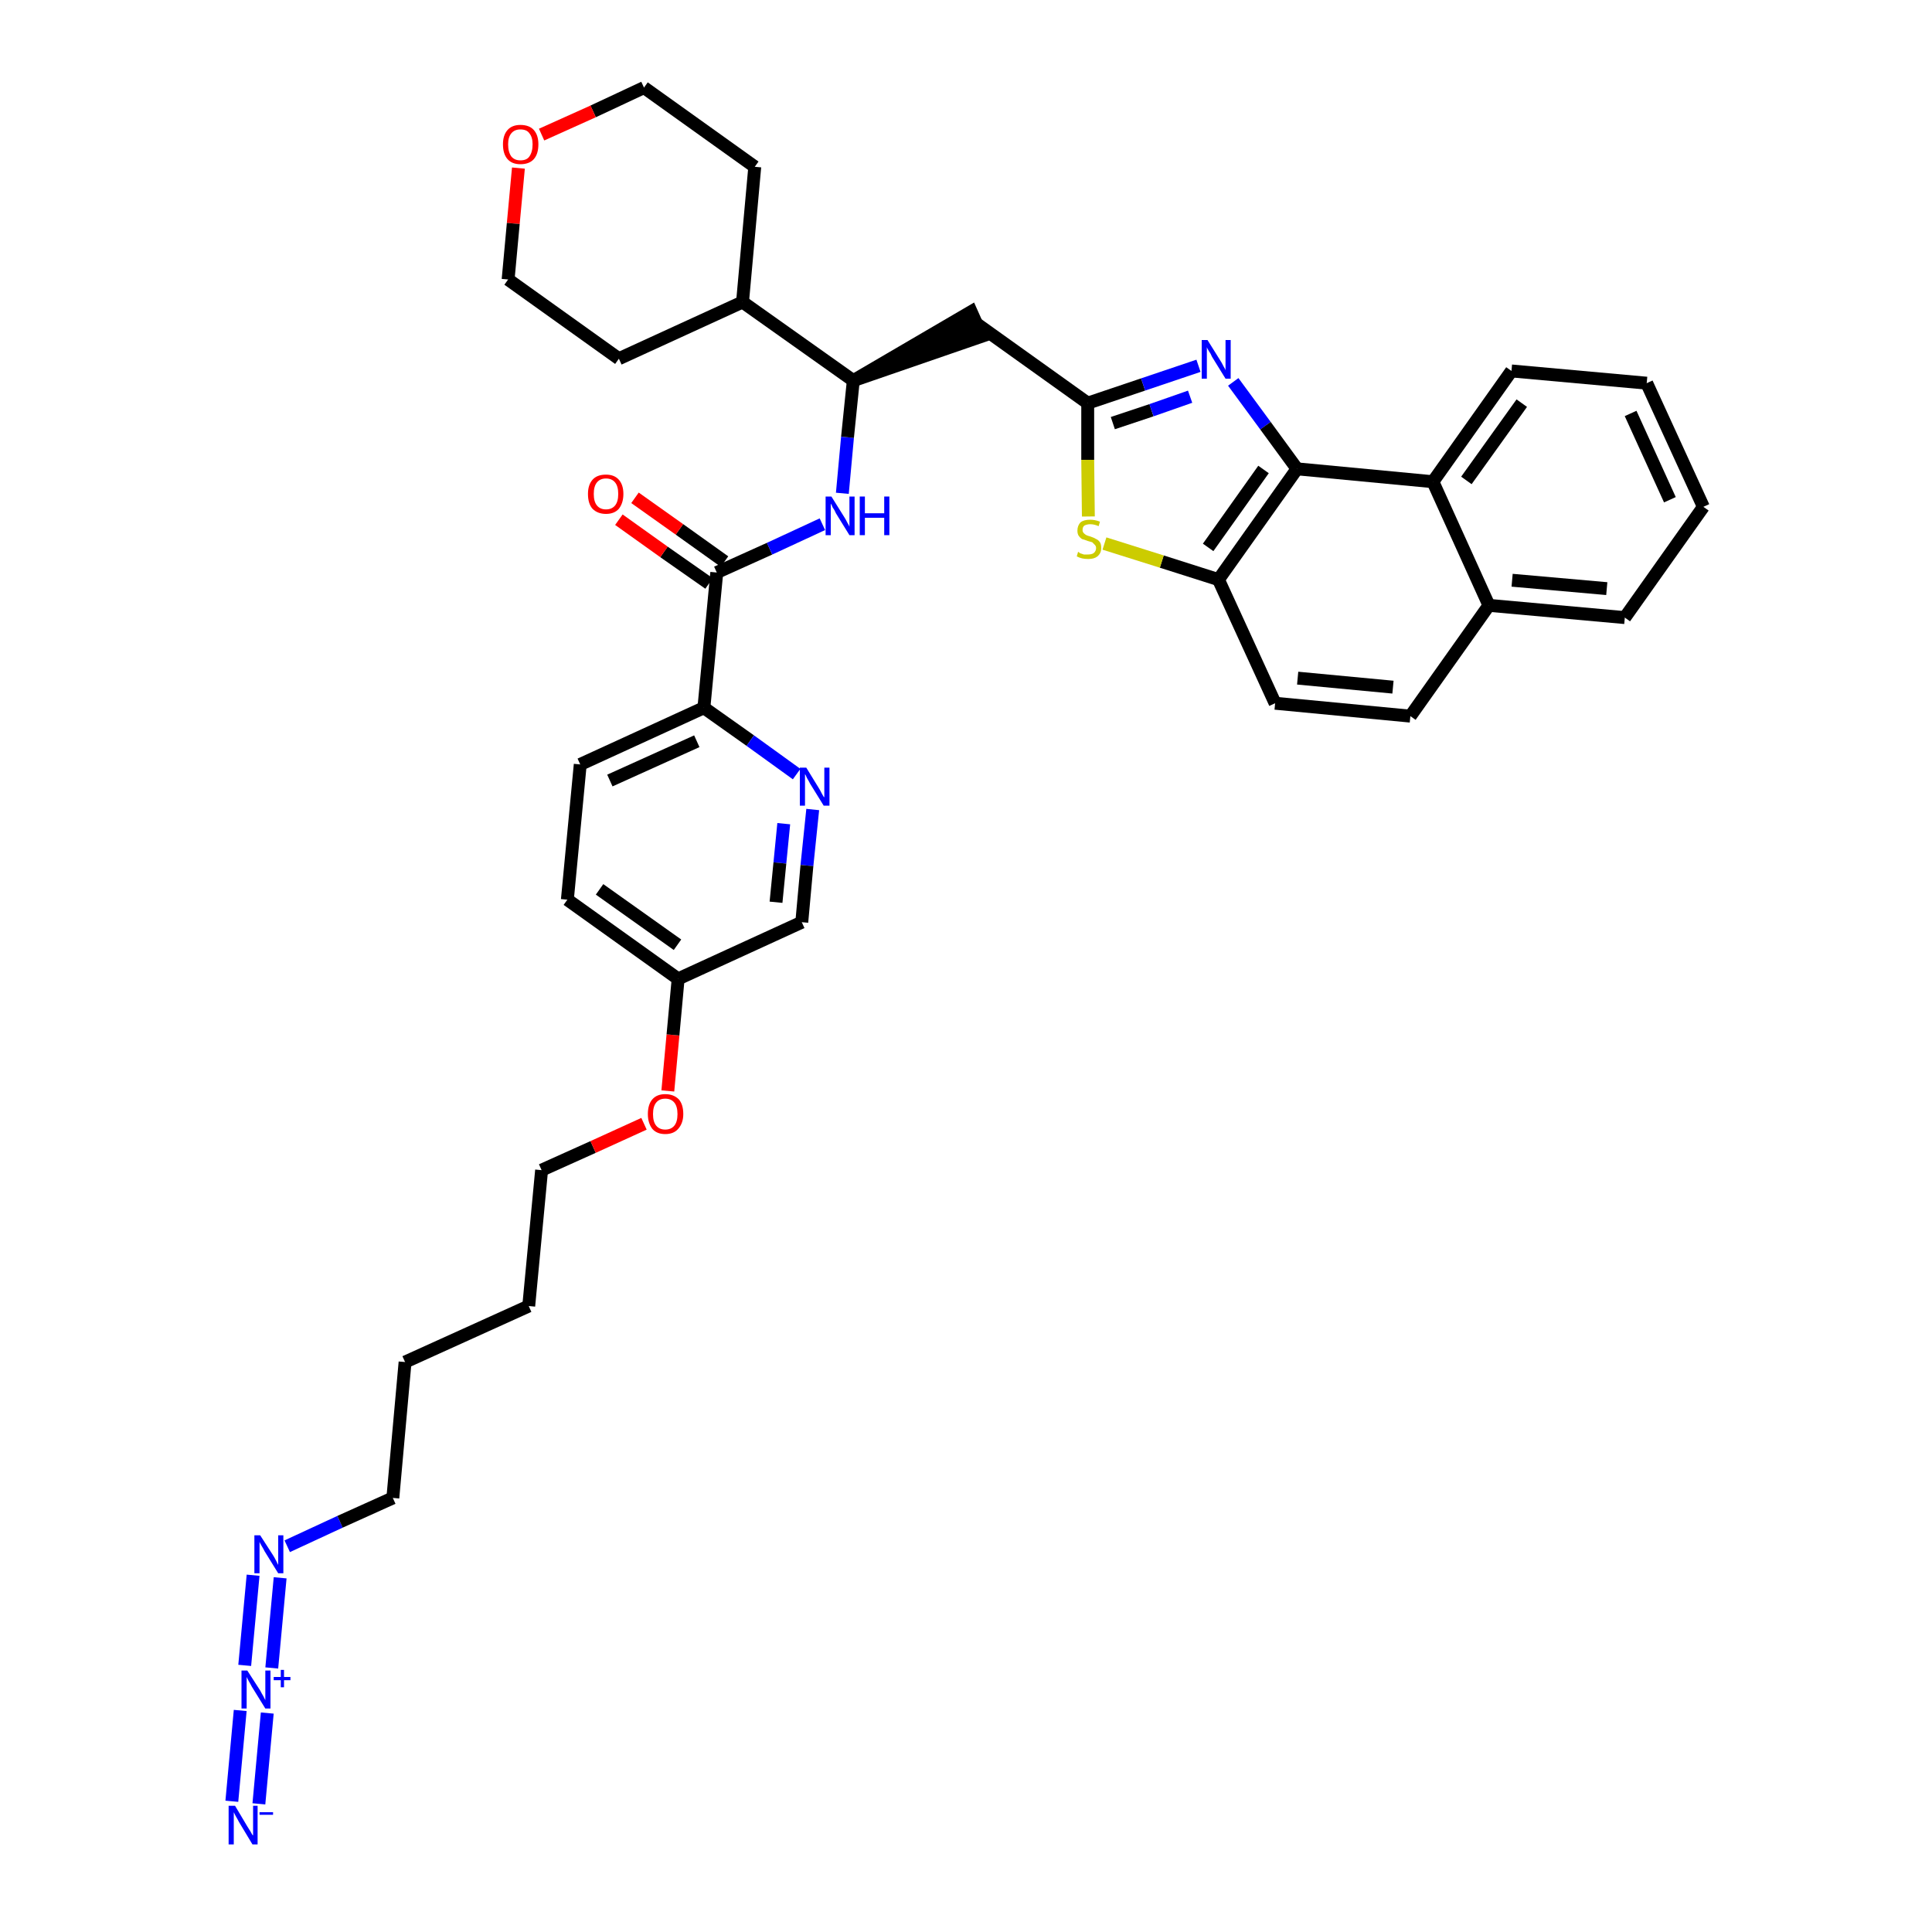 <?xml version='1.0' encoding='iso-8859-1'?>
<svg version='1.1' baseProfile='full'
              xmlns='http://www.w3.org/2000/svg'
                      xmlns:rdkit='http://www.rdkit.org/xml'
                      xmlns:xlink='http://www.w3.org/1999/xlink'
                  xml:space='preserve'
width='300px' height='300px' viewBox='0 0 300 300'>
<!-- END OF HEADER -->
<path class='bond-0 atom-0 atom-1' d='M 40.2,280.1 L 41.5,266.0' style='fill:none;fill-rule:evenodd;stroke:#0000FF;stroke-width:2.0px;stroke-linecap:butt;stroke-linejoin:miter;stroke-opacity:1' />
<path class='bond-0 atom-0 atom-1' d='M 36.0,279.7 L 37.3,265.6' style='fill:none;fill-rule:evenodd;stroke:#0000FF;stroke-width:2.0px;stroke-linecap:butt;stroke-linejoin:miter;stroke-opacity:1' />
<path class='bond-1 atom-1 atom-2' d='M 42.2,259.0 L 43.5,245.0' style='fill:none;fill-rule:evenodd;stroke:#0000FF;stroke-width:2.0px;stroke-linecap:butt;stroke-linejoin:miter;stroke-opacity:1' />
<path class='bond-1 atom-1 atom-2' d='M 38.0,258.6 L 39.3,244.6' style='fill:none;fill-rule:evenodd;stroke:#0000FF;stroke-width:2.0px;stroke-linecap:butt;stroke-linejoin:miter;stroke-opacity:1' />
<path class='bond-2 atom-2 atom-3' d='M 44.6,240.1 L 52.8,236.3' style='fill:none;fill-rule:evenodd;stroke:#0000FF;stroke-width:2.0px;stroke-linecap:butt;stroke-linejoin:miter;stroke-opacity:1' />
<path class='bond-2 atom-2 atom-3' d='M 52.8,236.3 L 61.0,232.6' style='fill:none;fill-rule:evenodd;stroke:#000000;stroke-width:2.0px;stroke-linecap:butt;stroke-linejoin:miter;stroke-opacity:1' />
<path class='bond-3 atom-3 atom-4' d='M 61.0,232.6 L 62.9,211.5' style='fill:none;fill-rule:evenodd;stroke:#000000;stroke-width:2.0px;stroke-linecap:butt;stroke-linejoin:miter;stroke-opacity:1' />
<path class='bond-4 atom-4 atom-5' d='M 62.9,211.5 L 82.1,202.8' style='fill:none;fill-rule:evenodd;stroke:#000000;stroke-width:2.0px;stroke-linecap:butt;stroke-linejoin:miter;stroke-opacity:1' />
<path class='bond-5 atom-5 atom-6' d='M 82.1,202.8 L 84.1,181.7' style='fill:none;fill-rule:evenodd;stroke:#000000;stroke-width:2.0px;stroke-linecap:butt;stroke-linejoin:miter;stroke-opacity:1' />
<path class='bond-6 atom-6 atom-7' d='M 84.1,181.7 L 92.1,178.1' style='fill:none;fill-rule:evenodd;stroke:#000000;stroke-width:2.0px;stroke-linecap:butt;stroke-linejoin:miter;stroke-opacity:1' />
<path class='bond-6 atom-6 atom-7' d='M 92.1,178.1 L 100.0,174.5' style='fill:none;fill-rule:evenodd;stroke:#FF0000;stroke-width:2.0px;stroke-linecap:butt;stroke-linejoin:miter;stroke-opacity:1' />
<path class='bond-7 atom-7 atom-8' d='M 103.7,169.4 L 104.5,160.7' style='fill:none;fill-rule:evenodd;stroke:#FF0000;stroke-width:2.0px;stroke-linecap:butt;stroke-linejoin:miter;stroke-opacity:1' />
<path class='bond-7 atom-7 atom-8' d='M 104.5,160.7 L 105.3,152.0' style='fill:none;fill-rule:evenodd;stroke:#000000;stroke-width:2.0px;stroke-linecap:butt;stroke-linejoin:miter;stroke-opacity:1' />
<path class='bond-8 atom-8 atom-9' d='M 105.3,152.0 L 88.1,139.7' style='fill:none;fill-rule:evenodd;stroke:#000000;stroke-width:2.0px;stroke-linecap:butt;stroke-linejoin:miter;stroke-opacity:1' />
<path class='bond-8 atom-8 atom-9' d='M 105.2,146.7 L 93.1,138.1' style='fill:none;fill-rule:evenodd;stroke:#000000;stroke-width:2.0px;stroke-linecap:butt;stroke-linejoin:miter;stroke-opacity:1' />
<path class='bond-37 atom-37 atom-8' d='M 124.5,143.2 L 105.3,152.0' style='fill:none;fill-rule:evenodd;stroke:#000000;stroke-width:2.0px;stroke-linecap:butt;stroke-linejoin:miter;stroke-opacity:1' />
<path class='bond-9 atom-9 atom-10' d='M 88.1,139.7 L 90.1,118.7' style='fill:none;fill-rule:evenodd;stroke:#000000;stroke-width:2.0px;stroke-linecap:butt;stroke-linejoin:miter;stroke-opacity:1' />
<path class='bond-10 atom-10 atom-11' d='M 90.1,118.7 L 109.3,109.9' style='fill:none;fill-rule:evenodd;stroke:#000000;stroke-width:2.0px;stroke-linecap:butt;stroke-linejoin:miter;stroke-opacity:1' />
<path class='bond-10 atom-10 atom-11' d='M 94.7,121.2 L 108.2,115.1' style='fill:none;fill-rule:evenodd;stroke:#000000;stroke-width:2.0px;stroke-linecap:butt;stroke-linejoin:miter;stroke-opacity:1' />
<path class='bond-11 atom-11 atom-12' d='M 109.3,109.9 L 111.3,88.9' style='fill:none;fill-rule:evenodd;stroke:#000000;stroke-width:2.0px;stroke-linecap:butt;stroke-linejoin:miter;stroke-opacity:1' />
<path class='bond-35 atom-11 atom-36' d='M 109.3,109.9 L 116.5,115.0' style='fill:none;fill-rule:evenodd;stroke:#000000;stroke-width:2.0px;stroke-linecap:butt;stroke-linejoin:miter;stroke-opacity:1' />
<path class='bond-35 atom-11 atom-36' d='M 116.5,115.0 L 123.7,120.2' style='fill:none;fill-rule:evenodd;stroke:#0000FF;stroke-width:2.0px;stroke-linecap:butt;stroke-linejoin:miter;stroke-opacity:1' />
<path class='bond-12 atom-12 atom-13' d='M 112.5,87.2 L 105.5,82.2' style='fill:none;fill-rule:evenodd;stroke:#000000;stroke-width:2.0px;stroke-linecap:butt;stroke-linejoin:miter;stroke-opacity:1' />
<path class='bond-12 atom-12 atom-13' d='M 105.5,82.2 L 98.6,77.3' style='fill:none;fill-rule:evenodd;stroke:#FF0000;stroke-width:2.0px;stroke-linecap:butt;stroke-linejoin:miter;stroke-opacity:1' />
<path class='bond-12 atom-12 atom-13' d='M 110.1,90.6 L 103.1,85.7' style='fill:none;fill-rule:evenodd;stroke:#000000;stroke-width:2.0px;stroke-linecap:butt;stroke-linejoin:miter;stroke-opacity:1' />
<path class='bond-12 atom-12 atom-13' d='M 103.1,85.7 L 96.1,80.7' style='fill:none;fill-rule:evenodd;stroke:#FF0000;stroke-width:2.0px;stroke-linecap:butt;stroke-linejoin:miter;stroke-opacity:1' />
<path class='bond-13 atom-12 atom-14' d='M 111.3,88.9 L 119.5,85.2' style='fill:none;fill-rule:evenodd;stroke:#000000;stroke-width:2.0px;stroke-linecap:butt;stroke-linejoin:miter;stroke-opacity:1' />
<path class='bond-13 atom-12 atom-14' d='M 119.5,85.2 L 127.7,81.4' style='fill:none;fill-rule:evenodd;stroke:#0000FF;stroke-width:2.0px;stroke-linecap:butt;stroke-linejoin:miter;stroke-opacity:1' />
<path class='bond-14 atom-14 atom-15' d='M 130.8,76.6 L 131.6,67.9' style='fill:none;fill-rule:evenodd;stroke:#0000FF;stroke-width:2.0px;stroke-linecap:butt;stroke-linejoin:miter;stroke-opacity:1' />
<path class='bond-14 atom-14 atom-15' d='M 131.6,67.9 L 132.5,59.1' style='fill:none;fill-rule:evenodd;stroke:#000000;stroke-width:2.0px;stroke-linecap:butt;stroke-linejoin:miter;stroke-opacity:1' />
<path class='bond-15 atom-15 atom-16' d='M 132.5,59.1 L 152.5,52.2 L 150.8,48.4 Z' style='fill:#000000;fill-rule:evenodd;fill-opacity:1;stroke:#000000;stroke-width:2.0px;stroke-linecap:butt;stroke-linejoin:miter;stroke-opacity:1;' />
<path class='bond-29 atom-15 atom-30' d='M 132.5,59.1 L 115.3,46.9' style='fill:none;fill-rule:evenodd;stroke:#000000;stroke-width:2.0px;stroke-linecap:butt;stroke-linejoin:miter;stroke-opacity:1' />
<path class='bond-16 atom-16 atom-17' d='M 151.7,50.3 L 168.9,62.6' style='fill:none;fill-rule:evenodd;stroke:#000000;stroke-width:2.0px;stroke-linecap:butt;stroke-linejoin:miter;stroke-opacity:1' />
<path class='bond-17 atom-17 atom-18' d='M 168.9,62.6 L 177.5,59.7' style='fill:none;fill-rule:evenodd;stroke:#000000;stroke-width:2.0px;stroke-linecap:butt;stroke-linejoin:miter;stroke-opacity:1' />
<path class='bond-17 atom-17 atom-18' d='M 177.5,59.7 L 186.1,56.8' style='fill:none;fill-rule:evenodd;stroke:#0000FF;stroke-width:2.0px;stroke-linecap:butt;stroke-linejoin:miter;stroke-opacity:1' />
<path class='bond-17 atom-17 atom-18' d='M 172.8,65.7 L 178.8,63.7' style='fill:none;fill-rule:evenodd;stroke:#000000;stroke-width:2.0px;stroke-linecap:butt;stroke-linejoin:miter;stroke-opacity:1' />
<path class='bond-17 atom-17 atom-18' d='M 178.8,63.7 L 184.8,61.6' style='fill:none;fill-rule:evenodd;stroke:#0000FF;stroke-width:2.0px;stroke-linecap:butt;stroke-linejoin:miter;stroke-opacity:1' />
<path class='bond-38 atom-29 atom-17' d='M 169.0,80.2 L 168.9,71.4' style='fill:none;fill-rule:evenodd;stroke:#CCCC00;stroke-width:2.0px;stroke-linecap:butt;stroke-linejoin:miter;stroke-opacity:1' />
<path class='bond-38 atom-29 atom-17' d='M 168.9,71.4 L 168.9,62.6' style='fill:none;fill-rule:evenodd;stroke:#000000;stroke-width:2.0px;stroke-linecap:butt;stroke-linejoin:miter;stroke-opacity:1' />
<path class='bond-18 atom-18 atom-19' d='M 191.5,59.3 L 196.5,66.1' style='fill:none;fill-rule:evenodd;stroke:#0000FF;stroke-width:2.0px;stroke-linecap:butt;stroke-linejoin:miter;stroke-opacity:1' />
<path class='bond-18 atom-18 atom-19' d='M 196.5,66.1 L 201.4,72.8' style='fill:none;fill-rule:evenodd;stroke:#000000;stroke-width:2.0px;stroke-linecap:butt;stroke-linejoin:miter;stroke-opacity:1' />
<path class='bond-19 atom-19 atom-20' d='M 201.4,72.8 L 189.2,90.0' style='fill:none;fill-rule:evenodd;stroke:#000000;stroke-width:2.0px;stroke-linecap:butt;stroke-linejoin:miter;stroke-opacity:1' />
<path class='bond-19 atom-19 atom-20' d='M 196.2,72.9 L 187.6,85.0' style='fill:none;fill-rule:evenodd;stroke:#000000;stroke-width:2.0px;stroke-linecap:butt;stroke-linejoin:miter;stroke-opacity:1' />
<path class='bond-40 atom-28 atom-19' d='M 222.5,74.8 L 201.4,72.8' style='fill:none;fill-rule:evenodd;stroke:#000000;stroke-width:2.0px;stroke-linecap:butt;stroke-linejoin:miter;stroke-opacity:1' />
<path class='bond-20 atom-20 atom-21' d='M 189.2,90.0 L 198.0,109.2' style='fill:none;fill-rule:evenodd;stroke:#000000;stroke-width:2.0px;stroke-linecap:butt;stroke-linejoin:miter;stroke-opacity:1' />
<path class='bond-28 atom-20 atom-29' d='M 189.2,90.0 L 180.4,87.2' style='fill:none;fill-rule:evenodd;stroke:#000000;stroke-width:2.0px;stroke-linecap:butt;stroke-linejoin:miter;stroke-opacity:1' />
<path class='bond-28 atom-20 atom-29' d='M 180.4,87.2 L 171.5,84.4' style='fill:none;fill-rule:evenodd;stroke:#CCCC00;stroke-width:2.0px;stroke-linecap:butt;stroke-linejoin:miter;stroke-opacity:1' />
<path class='bond-21 atom-21 atom-22' d='M 198.0,109.2 L 219.0,111.2' style='fill:none;fill-rule:evenodd;stroke:#000000;stroke-width:2.0px;stroke-linecap:butt;stroke-linejoin:miter;stroke-opacity:1' />
<path class='bond-21 atom-21 atom-22' d='M 201.5,105.3 L 216.3,106.7' style='fill:none;fill-rule:evenodd;stroke:#000000;stroke-width:2.0px;stroke-linecap:butt;stroke-linejoin:miter;stroke-opacity:1' />
<path class='bond-22 atom-22 atom-23' d='M 219.0,111.2 L 231.2,94.0' style='fill:none;fill-rule:evenodd;stroke:#000000;stroke-width:2.0px;stroke-linecap:butt;stroke-linejoin:miter;stroke-opacity:1' />
<path class='bond-23 atom-23 atom-24' d='M 231.2,94.0 L 252.3,95.9' style='fill:none;fill-rule:evenodd;stroke:#000000;stroke-width:2.0px;stroke-linecap:butt;stroke-linejoin:miter;stroke-opacity:1' />
<path class='bond-23 atom-23 atom-24' d='M 234.8,90.1 L 249.5,91.4' style='fill:none;fill-rule:evenodd;stroke:#000000;stroke-width:2.0px;stroke-linecap:butt;stroke-linejoin:miter;stroke-opacity:1' />
<path class='bond-41 atom-28 atom-23' d='M 222.5,74.8 L 231.2,94.0' style='fill:none;fill-rule:evenodd;stroke:#000000;stroke-width:2.0px;stroke-linecap:butt;stroke-linejoin:miter;stroke-opacity:1' />
<path class='bond-24 atom-24 atom-25' d='M 252.3,95.9 L 264.5,78.7' style='fill:none;fill-rule:evenodd;stroke:#000000;stroke-width:2.0px;stroke-linecap:butt;stroke-linejoin:miter;stroke-opacity:1' />
<path class='bond-25 atom-25 atom-26' d='M 264.5,78.7 L 255.7,59.5' style='fill:none;fill-rule:evenodd;stroke:#000000;stroke-width:2.0px;stroke-linecap:butt;stroke-linejoin:miter;stroke-opacity:1' />
<path class='bond-25 atom-25 atom-26' d='M 259.3,77.6 L 253.2,64.2' style='fill:none;fill-rule:evenodd;stroke:#000000;stroke-width:2.0px;stroke-linecap:butt;stroke-linejoin:miter;stroke-opacity:1' />
<path class='bond-26 atom-26 atom-27' d='M 255.7,59.5 L 234.7,57.6' style='fill:none;fill-rule:evenodd;stroke:#000000;stroke-width:2.0px;stroke-linecap:butt;stroke-linejoin:miter;stroke-opacity:1' />
<path class='bond-27 atom-27 atom-28' d='M 234.7,57.6 L 222.5,74.8' style='fill:none;fill-rule:evenodd;stroke:#000000;stroke-width:2.0px;stroke-linecap:butt;stroke-linejoin:miter;stroke-opacity:1' />
<path class='bond-27 atom-27 atom-28' d='M 236.3,62.6 L 227.7,74.6' style='fill:none;fill-rule:evenodd;stroke:#000000;stroke-width:2.0px;stroke-linecap:butt;stroke-linejoin:miter;stroke-opacity:1' />
<path class='bond-30 atom-30 atom-31' d='M 115.3,46.9 L 117.2,25.9' style='fill:none;fill-rule:evenodd;stroke:#000000;stroke-width:2.0px;stroke-linecap:butt;stroke-linejoin:miter;stroke-opacity:1' />
<path class='bond-39 atom-35 atom-30' d='M 96.1,55.7 L 115.3,46.9' style='fill:none;fill-rule:evenodd;stroke:#000000;stroke-width:2.0px;stroke-linecap:butt;stroke-linejoin:miter;stroke-opacity:1' />
<path class='bond-31 atom-31 atom-32' d='M 117.2,25.9 L 100.0,13.6' style='fill:none;fill-rule:evenodd;stroke:#000000;stroke-width:2.0px;stroke-linecap:butt;stroke-linejoin:miter;stroke-opacity:1' />
<path class='bond-32 atom-32 atom-33' d='M 100.0,13.6 L 92.1,17.3' style='fill:none;fill-rule:evenodd;stroke:#000000;stroke-width:2.0px;stroke-linecap:butt;stroke-linejoin:miter;stroke-opacity:1' />
<path class='bond-32 atom-32 atom-33' d='M 92.1,17.3 L 84.1,20.9' style='fill:none;fill-rule:evenodd;stroke:#FF0000;stroke-width:2.0px;stroke-linecap:butt;stroke-linejoin:miter;stroke-opacity:1' />
<path class='bond-33 atom-33 atom-34' d='M 80.5,26.1 L 79.7,34.7' style='fill:none;fill-rule:evenodd;stroke:#FF0000;stroke-width:2.0px;stroke-linecap:butt;stroke-linejoin:miter;stroke-opacity:1' />
<path class='bond-33 atom-33 atom-34' d='M 79.7,34.7 L 78.9,43.4' style='fill:none;fill-rule:evenodd;stroke:#000000;stroke-width:2.0px;stroke-linecap:butt;stroke-linejoin:miter;stroke-opacity:1' />
<path class='bond-34 atom-34 atom-35' d='M 78.9,43.4 L 96.1,55.7' style='fill:none;fill-rule:evenodd;stroke:#000000;stroke-width:2.0px;stroke-linecap:butt;stroke-linejoin:miter;stroke-opacity:1' />
<path class='bond-36 atom-36 atom-37' d='M 126.2,125.7 L 125.3,134.4' style='fill:none;fill-rule:evenodd;stroke:#0000FF;stroke-width:2.0px;stroke-linecap:butt;stroke-linejoin:miter;stroke-opacity:1' />
<path class='bond-36 atom-36 atom-37' d='M 125.3,134.4 L 124.5,143.2' style='fill:none;fill-rule:evenodd;stroke:#000000;stroke-width:2.0px;stroke-linecap:butt;stroke-linejoin:miter;stroke-opacity:1' />
<path class='bond-36 atom-36 atom-37' d='M 121.7,127.9 L 121.1,134.0' style='fill:none;fill-rule:evenodd;stroke:#0000FF;stroke-width:2.0px;stroke-linecap:butt;stroke-linejoin:miter;stroke-opacity:1' />
<path class='bond-36 atom-36 atom-37' d='M 121.1,134.0 L 120.5,140.1' style='fill:none;fill-rule:evenodd;stroke:#000000;stroke-width:2.0px;stroke-linecap:butt;stroke-linejoin:miter;stroke-opacity:1' />
<path  class='atom-0' d='M 36.5 280.4
L 38.4 283.6
Q 38.6 283.9, 38.9 284.4
Q 39.2 285.0, 39.3 285.0
L 39.3 280.4
L 40.0 280.4
L 40.0 286.4
L 39.2 286.4
L 37.1 282.9
Q 36.9 282.5, 36.6 282.0
Q 36.4 281.6, 36.3 281.4
L 36.3 286.4
L 35.5 286.4
L 35.5 280.4
L 36.5 280.4
' fill='#0000FF'/>
<path  class='atom-0' d='M 40.3 281.4
L 42.4 281.4
L 42.4 281.8
L 40.3 281.8
L 40.3 281.4
' fill='#0000FF'/>
<path  class='atom-1' d='M 38.4 259.4
L 40.4 262.5
Q 40.6 262.9, 40.9 263.4
Q 41.2 264.0, 41.2 264.0
L 41.2 259.4
L 42.0 259.4
L 42.0 265.3
L 41.2 265.3
L 39.1 261.9
Q 38.9 261.5, 38.6 261.0
Q 38.4 260.6, 38.3 260.4
L 38.3 265.3
L 37.5 265.3
L 37.5 259.4
L 38.4 259.4
' fill='#0000FF'/>
<path  class='atom-1' d='M 42.5 260.4
L 43.6 260.4
L 43.6 259.3
L 44.1 259.3
L 44.1 260.4
L 45.1 260.4
L 45.1 260.9
L 44.1 260.9
L 44.1 262.0
L 43.6 262.0
L 43.6 260.9
L 42.5 260.9
L 42.5 260.4
' fill='#0000FF'/>
<path  class='atom-2' d='M 40.4 238.4
L 42.4 241.5
Q 42.6 241.8, 42.9 242.4
Q 43.2 243.0, 43.2 243.0
L 43.2 238.4
L 44.0 238.4
L 44.0 244.3
L 43.2 244.3
L 41.1 240.9
Q 40.9 240.5, 40.6 240.0
Q 40.3 239.5, 40.3 239.4
L 40.3 244.3
L 39.5 244.3
L 39.5 238.4
L 40.4 238.4
' fill='#0000FF'/>
<path  class='atom-7' d='M 100.6 173.0
Q 100.6 171.5, 101.3 170.7
Q 102.0 169.9, 103.3 169.9
Q 104.6 169.9, 105.4 170.7
Q 106.1 171.5, 106.1 173.0
Q 106.1 174.4, 105.3 175.3
Q 104.6 176.1, 103.3 176.1
Q 102.0 176.1, 101.3 175.3
Q 100.6 174.4, 100.6 173.0
M 103.3 175.4
Q 104.2 175.4, 104.7 174.8
Q 105.2 174.2, 105.2 173.0
Q 105.2 171.8, 104.7 171.2
Q 104.2 170.6, 103.3 170.6
Q 102.4 170.6, 101.9 171.2
Q 101.4 171.8, 101.4 173.0
Q 101.4 174.2, 101.9 174.8
Q 102.4 175.4, 103.3 175.4
' fill='#FF0000'/>
<path  class='atom-13' d='M 91.3 76.7
Q 91.3 75.3, 92.0 74.5
Q 92.7 73.7, 94.1 73.7
Q 95.4 73.7, 96.1 74.5
Q 96.8 75.3, 96.8 76.7
Q 96.8 78.1, 96.1 79.0
Q 95.4 79.8, 94.1 79.8
Q 92.8 79.8, 92.0 79.0
Q 91.3 78.2, 91.3 76.7
M 94.1 79.1
Q 95.0 79.1, 95.5 78.5
Q 96.0 77.9, 96.0 76.7
Q 96.0 75.5, 95.5 74.9
Q 95.0 74.3, 94.1 74.3
Q 93.2 74.3, 92.7 74.9
Q 92.2 75.5, 92.2 76.7
Q 92.2 77.9, 92.7 78.5
Q 93.2 79.1, 94.1 79.1
' fill='#FF0000'/>
<path  class='atom-14' d='M 129.1 77.1
L 131.1 80.3
Q 131.3 80.6, 131.6 81.2
Q 131.9 81.7, 131.9 81.8
L 131.9 77.1
L 132.7 77.1
L 132.7 83.1
L 131.9 83.1
L 129.8 79.7
Q 129.6 79.2, 129.3 78.8
Q 129.1 78.3, 129.0 78.2
L 129.0 83.1
L 128.2 83.1
L 128.2 77.1
L 129.1 77.1
' fill='#0000FF'/>
<path  class='atom-14' d='M 133.5 77.1
L 134.3 77.1
L 134.3 79.7
L 137.3 79.7
L 137.3 77.1
L 138.1 77.1
L 138.1 83.1
L 137.3 83.1
L 137.3 80.4
L 134.3 80.4
L 134.3 83.1
L 133.5 83.1
L 133.5 77.1
' fill='#0000FF'/>
<path  class='atom-18' d='M 187.5 52.8
L 189.5 56.0
Q 189.7 56.3, 190.0 56.9
Q 190.3 57.4, 190.3 57.5
L 190.3 52.8
L 191.1 52.8
L 191.1 58.8
L 190.3 58.8
L 188.2 55.4
Q 188.0 54.9, 187.7 54.5
Q 187.4 54.0, 187.4 53.9
L 187.4 58.8
L 186.6 58.8
L 186.6 52.8
L 187.5 52.8
' fill='#0000FF'/>
<path  class='atom-29' d='M 167.4 85.7
Q 167.5 85.7, 167.7 85.9
Q 168.0 86.0, 168.3 86.1
Q 168.6 86.1, 168.9 86.1
Q 169.5 86.1, 169.8 85.9
Q 170.2 85.6, 170.2 85.1
Q 170.2 84.8, 170.0 84.6
Q 169.8 84.4, 169.6 84.2
Q 169.3 84.1, 168.9 84.0
Q 168.4 83.8, 168.0 83.7
Q 167.7 83.5, 167.5 83.2
Q 167.3 82.9, 167.3 82.4
Q 167.3 81.6, 167.8 81.1
Q 168.3 80.7, 169.3 80.7
Q 170.0 80.7, 170.8 81.0
L 170.6 81.7
Q 169.9 81.4, 169.3 81.4
Q 168.8 81.4, 168.4 81.6
Q 168.1 81.8, 168.1 82.3
Q 168.1 82.6, 168.3 82.8
Q 168.5 83.0, 168.7 83.1
Q 168.9 83.2, 169.3 83.3
Q 169.9 83.5, 170.2 83.7
Q 170.5 83.8, 170.8 84.2
Q 171.0 84.5, 171.0 85.1
Q 171.0 85.9, 170.4 86.4
Q 169.9 86.8, 169.0 86.8
Q 168.4 86.8, 168.0 86.7
Q 167.6 86.6, 167.2 86.4
L 167.4 85.7
' fill='#CCCC00'/>
<path  class='atom-33' d='M 78.1 22.4
Q 78.1 21.0, 78.8 20.2
Q 79.5 19.4, 80.8 19.4
Q 82.2 19.4, 82.9 20.2
Q 83.6 21.0, 83.6 22.4
Q 83.6 23.9, 82.9 24.7
Q 82.2 25.5, 80.8 25.5
Q 79.5 25.5, 78.8 24.7
Q 78.1 23.9, 78.1 22.4
M 80.8 24.9
Q 81.8 24.9, 82.2 24.3
Q 82.7 23.6, 82.7 22.4
Q 82.7 21.3, 82.2 20.7
Q 81.8 20.1, 80.8 20.1
Q 79.9 20.1, 79.4 20.7
Q 78.9 21.3, 78.9 22.4
Q 78.9 23.6, 79.4 24.3
Q 79.9 24.9, 80.8 24.9
' fill='#FF0000'/>
<path  class='atom-36' d='M 125.2 119.2
L 127.1 122.3
Q 127.3 122.6, 127.6 123.2
Q 127.9 123.8, 128.0 123.8
L 128.0 119.2
L 128.8 119.2
L 128.8 125.1
L 127.9 125.1
L 125.8 121.7
Q 125.6 121.3, 125.3 120.8
Q 125.1 120.3, 125.0 120.2
L 125.0 125.1
L 124.2 125.1
L 124.2 119.2
L 125.2 119.2
' fill='#0000FF'/>
</svg>
